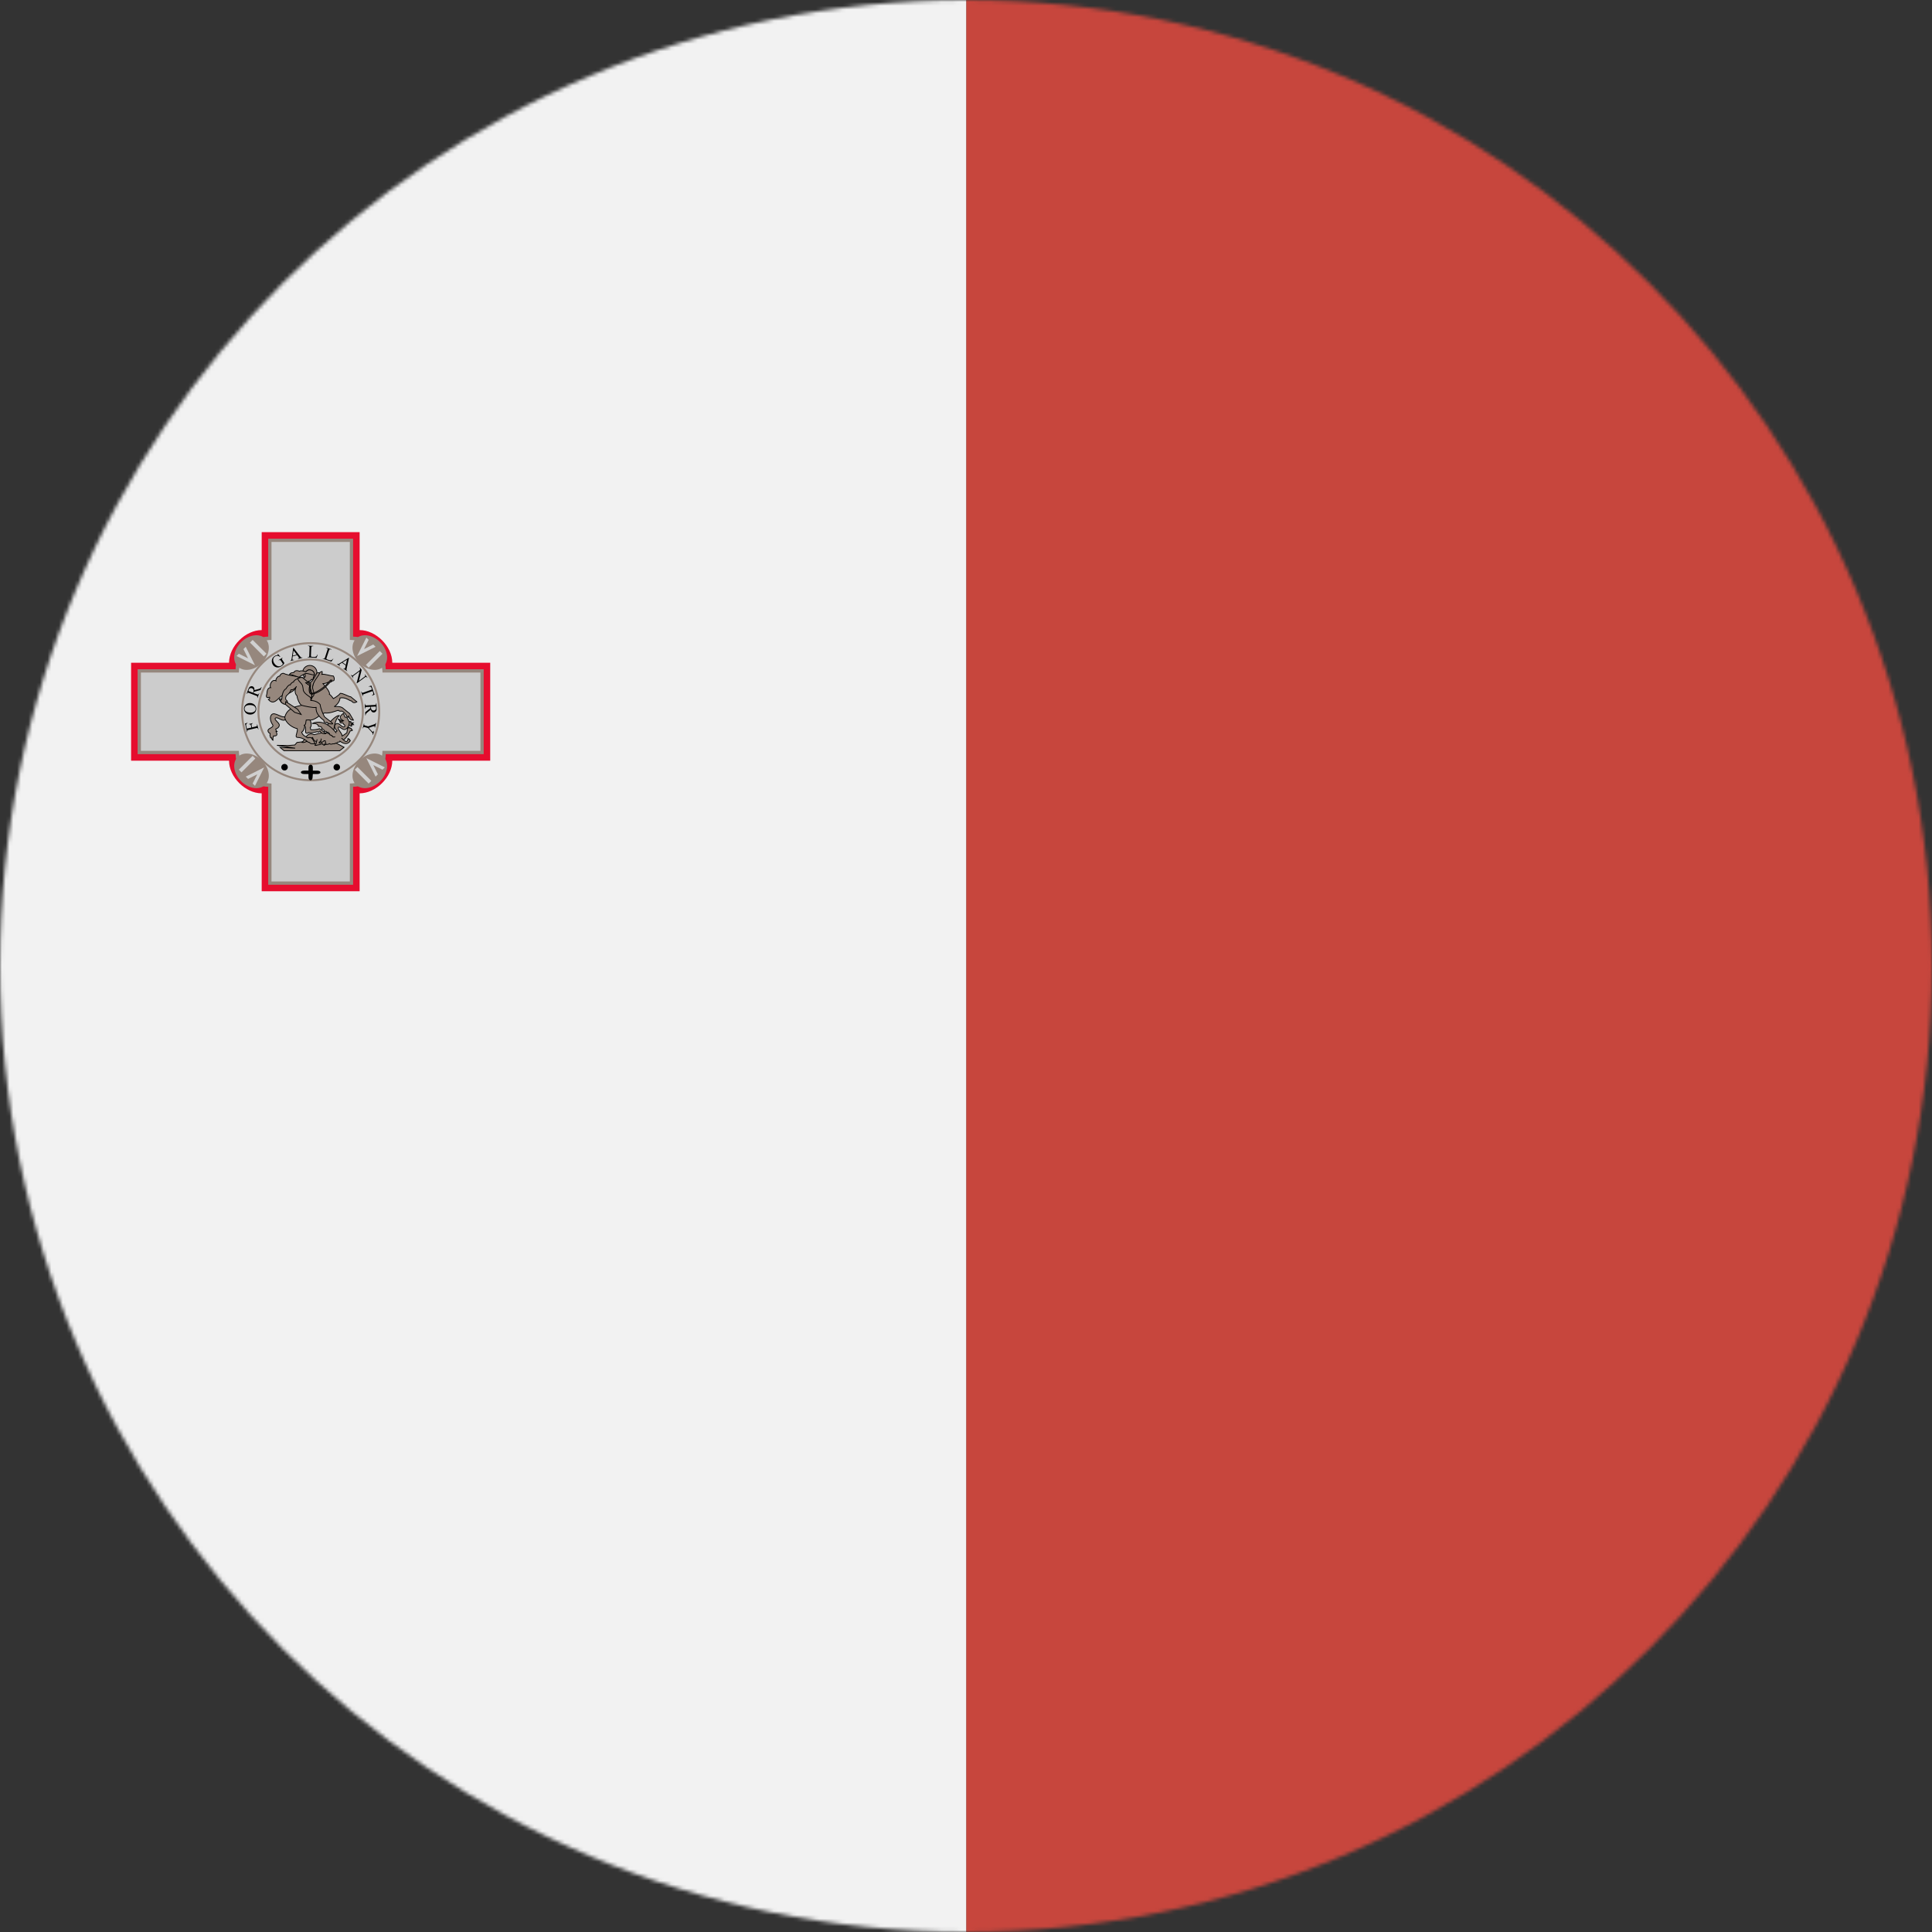 <svg xmlns="http://www.w3.org/2000/svg" xmlns:xlink="http://www.w3.org/1999/xlink" width="508" height="508" viewBox="0 0 508 508">
  <rect x="0" y="0" width="508" height="508" fill="#333333" stroke="none"/>
  <defs>
    <circle id="malta-a" cx="254" cy="254" r="254"/>
  </defs>
  <g fill="none" fill-rule="evenodd">
    <mask id="malta-b" fill="#fff">
      <use xlink:href="#malta-a"/>
    </mask>
    <g mask="url(#malta-b)">
      <g transform="translate(-1 -6)">
        <rect width="254.955" height="520.294" x="255.045" fill="#C7463D" fill-rule="nonzero"/>
        <rect width="254.955" height="520.294" x=".09" fill="#F2F2F2" fill-rule="nonzero"/>
        <g transform="translate(35 145)">
          <path fill="#F1EEEE" fill-rule="nonzero" d="M44.831,40.165 C44.831,40.726 44.196,41.18 43.414,41.18 C42.63,41.18 41.995,40.726 41.995,40.165 C41.995,39.603 42.63,39.149 43.414,39.149 C44.196,39.148 44.831,39.603 44.831,40.165 Z"/>
          <path fill="#E60D2E" fill-rule="nonzero" d="M0.471,35.258 L0.471,61.012 L26.225,61.012 C26.225,65.304 30.517,69.596 34.809,69.596 L34.809,95.348 L60.56,95.348 L60.56,69.596 C64.852,69.596 69.145,65.303 69.145,61.012 L94.898,61.012 L94.898,35.258 L69.145,35.258 C69.145,30.967 64.853,26.675 60.56,26.675 L60.56,0.922 L34.81,0.922 L34.81,26.675 C30.518,26.675 26.226,30.967 26.226,35.258 L0.471,35.258 Z"/>
          <path fill="#96877D" fill-rule="nonzero" d="M2.188,36.974 L2.188,59.295 L27.94,59.295 C27.94,63.586 32.232,67.878 36.525,67.878 L36.525,93.631 L58.843,93.631 L58.843,67.878 C63.135,67.878 67.428,63.586 67.428,59.295 L93.179,59.295 L93.179,36.974 L67.428,36.974 C67.428,32.683 63.136,28.391 58.843,28.391 L58.843,2.638 L36.525,2.638 L36.525,28.391 C32.232,28.391 27.94,32.683 27.94,36.974 L2.188,36.974 L2.188,36.974 Z"/>
          <path fill="#CCC" fill-rule="nonzero" d="M3.048,37.833 L3.048,58.436 L28.8,58.436 C28.8,62.728 33.092,67.022 37.384,67.022 L37.384,92.774 L57.987,92.774 L57.987,67.022 C62.279,67.022 66.571,62.728 66.571,58.436 L92.323,58.436 L92.323,37.833 L66.571,37.833 C66.571,33.543 62.279,29.25 57.987,29.25 L57.987,3.497 L37.384,3.497 L37.384,29.25 C33.092,29.25 28.8,33.543 28.8,37.833 L3.048,37.833 Z"/>
          <path fill="#96877D" fill-rule="nonzero" d="M35.775,28.942 C37.284,30.45 36.877,33.304 34.865,35.316 C32.853,37.327 30,37.735 28.491,36.226 C26.982,34.718 27.39,31.864 29.401,29.852 C31.414,27.842 34.268,27.434 35.775,28.942 Z"/>
          <polygon fill="#D0D0D0" fill-rule="nonzero" points="28.188 33.495 28.795 32.887 31.223 34.101 30.009 31.673 30.615 31.065 33.043 35.921 28.187 33.492 28.187 33.495"/>
          <rect width="1" height="5.151" x="33.403" y="28.853" fill="#D0D0D0" fill-rule="nonzero" transform="rotate(134.951 33.903 31.428)"/>
          <path fill="#96877D" fill-rule="nonzero" d="M66.878,36.227 C65.37,37.735 62.516,37.328 60.504,35.316 C58.493,33.304 58.085,30.45 59.594,28.942 C61.102,27.433 63.956,27.841 65.967,29.852 C67.979,31.864 68.387,34.718 66.878,36.227 Z"/>
          <polygon fill="#D0D0D0" fill-rule="nonzero" points="62.326 28.638 62.933 29.246 61.719 31.674 64.147 30.46 64.755 31.067 59.899 33.496 62.327 28.639 62.327 28.638"/>
          <rect width="1" height="5.151" x="63.895" y="31.781" fill="#D0D0D0" fill-rule="nonzero" transform="rotate(-135.024 64.395 34.357)"/>
          <path fill="#96877D" fill-rule="nonzero" d="M59.593,67.33 C58.085,65.821 58.492,62.968 60.504,60.956 C62.516,58.944 65.369,58.537 66.878,60.045 C68.386,61.554 67.98,64.407 65.967,66.418 C63.956,68.43 61.103,68.838 59.593,67.33 L59.593,67.33 Z"/>
          <polygon fill="#D0D0D0" fill-rule="nonzero" points="67.182 62.777 66.575 63.384 64.147 62.171 65.361 64.599 64.755 65.207 62.326 60.351"/>
          <rect width="1" height="5.15" x="60.962" y="62.281" fill="#D0D0D0" fill-rule="nonzero" transform="rotate(-44.976 61.462 64.856)"/>
          <path fill="#96877D" fill-rule="nonzero" d="M28.492,60.045 C30,58.537 32.854,58.943 34.865,60.956 C36.876,62.967 37.284,65.82 35.775,67.329 C34.267,68.838 31.413,68.431 29.401,66.418 C27.391,64.407 26.983,61.554 28.492,60.045 L28.492,60.045 Z"/>
          <polygon fill="#D0D0D0" fill-rule="nonzero" points="33.044 67.633 32.437 67.026 33.651 64.598 31.224 65.812 30.617 65.205 35.473 62.776"/>
          <rect width="1" height="5.15" x="30.466" y="59.337" fill="#D0D0D0" fill-rule="nonzero" transform="rotate(45.024 30.966 61.912)"/>
          <path stroke="#96877D" stroke-width=".514" d="M65.712,48.135 C65.714,58.093 57.642,66.167 47.685,66.167 C37.727,66.167 29.656,58.093 29.658,48.135 C29.656,38.177 37.727,30.104 47.685,30.104 C57.642,30.104 65.714,38.178 65.712,48.135 L65.712,48.135 Z"/>
          <path stroke="#96877D" stroke-width=".514" d="M61.42,48.135 C61.422,55.722 55.272,61.874 47.685,61.874 C40.098,61.874 33.949,55.723 33.95,48.135 C33.949,40.548 40.098,34.397 47.685,34.397 C55.272,34.397 61.422,40.548 61.42,48.135 L61.42,48.135 L61.42,48.135 Z"/>
          <path fill="#000" fill-rule="nonzero" d="M41.676 62.729C41.676 63.036 41.513 63.32 41.248 63.474 40.981 63.628 40.654 63.628 40.388 63.474 40.123 63.32 39.959 63.036 39.96 62.729 39.959 62.422 40.123 62.139 40.388 61.984 40.654 61.83 40.981 61.83 41.248 61.984 41.513 62.139 41.676 62.422 41.676 62.729L41.676 62.729zM55.411 62.729C55.411 63.036 55.248 63.32 54.982 63.474 54.716 63.628 54.389 63.628 54.123 63.474 53.857 63.32 53.694 63.036 53.694 62.729 53.694 62.422 53.857 62.139 54.123 61.984 54.389 61.83 54.716 61.83 54.982 61.984 55.248 62.138 55.411 62.422 55.411 62.729L55.411 62.729zM47.112 62.729L47.112 63.624 45.968 63.624C44.823 63.624 44.823 64.52 45.968 64.52L47.112 64.52 47.112 65.416C47.116 66.343 48.111 66.456 48.184 65.493L48.257 64.526 49.401 64.526C50.546 64.526 50.546 63.63 49.401 63.63L48.257 63.63 48.257 62.736C48.257 61.84 47.112 61.84 47.112 62.736L47.112 62.729z"/>
          <path fill="#96877D" fill-rule="nonzero" stroke="#000" stroke-width=".203" d="M57.484 50.758C57.785 50.682 58.282 50.744 58.282 50.744 58.282 50.744 58.326 50.951 58.195 51.019 58.341 51.103 58.863 51.077 58.863 51.077 58.863 51.077 58.66 51.233 58.558 51.295 58.746 51.313 58.979 51.556 58.979 51.556 58.979 51.556 58.543 51.628 58.355 51.526 58.47 51.758 58.457 51.962 58.457 51.962 58.457 51.962 57.752 51.789 57.499 51.324M56.309 50.367C56.138 50.787 54.886 50.004 54.886 50.004 54.886 50.004 55.437 50.879 56.265 50.977"/>
          <polygon fill="#96877D" fill-rule="nonzero" stroke="#000" stroke-width=".203" points="40.674 58.394 55.335 58.394 56.467 57.494 54.58 56.478 51.677 55.491 50.516 54.853 48.367 54.968 46.567 55.926 44.099 56.217 43.519 56.885 41.69 57.029 38.816 56.971 43.606 57.726 39.657 57.522"/>
          <path fill="#96877D" fill-rule="nonzero" stroke="#000" stroke-width=".203" d="M48.571,54.184 C46.735,53.198 46.197,55.628 45.406,56.217 C46.473,56.398 47.279,55.396 48.193,54.91 C48.886,56.798 49.979,55.549 49.979,55.549 C49.979,55.549 51.118,57.357 52.636,56.536 C53.05,56.848 53.507,56.565 53.507,56.565 C53.507,56.565 54.058,56.668 54.175,56.421 C54.466,56.522 54.784,56.159 54.784,56.159 C54.784,56.159 55.416,56.166 55.539,55.84 C56.475,56.007 57.716,53.924 57.716,53.924 L58.093,53.199 L58.645,53.082 C58.645,53.082 58.681,52.719 58.384,52.734 C58.377,52.516 58.188,52.4 57.92,52.443 C57.97,52.313 57.775,52.211 57.775,52.211 C57.253,52.341 57.223,53.662 57.223,53.662 C57.223,53.662 56.309,54.359 55.974,54.533 C55.959,53.778 54.697,52.755 54.958,52.269 C55.219,51.782 56.039,53.017 56.758,52.791 C57.476,52.565 57.83,51.631 57.861,50.903 C57.658,50.41 57.164,49.597 57.164,49.597 L56.7,49.568 L56.293,48.582 C56.293,48.582 55.437,49.141 55.451,49.627 C55.466,50.113 56.351,50.527 56.351,50.527 C56.351,50.527 55.84,50.846 55.365,50.702 C55.321,51.195 55.945,51.1 56.177,51.107 C56.294,51.463 56.641,51.659 56.641,51.659 C56.641,51.659 56.86,52.203 56.293,52.152 C55.727,52.102 55.059,50.797 54.261,51.398 C53.412,52.036 54.638,53.198 54.638,53.198 C54.638,53.198 53.891,53.589 53.448,54.591 C51.642,53.066 50.581,53.778 48.571,54.184 L48.571,54.184 Z"/>
          <path fill="#96877D" fill-rule="nonzero" stroke="#000" stroke-width=".203" d="M45.929 51.6C46.684 52.312 46.158 53.494 46.452 53.72 46.764 53.959 47.206 53.604 47.206 53.604 47.997 53.813 49.413 53.371 49.413 53.371 50.036 53.72 49.789 53.205 50.167 53.226 50.5 54.082 51.619 53.922 51.619 53.922 51.619 53.922 50.596 52.877 49.964 52.587 49.478 52.877 48.063 52.921 47.816 52.877 47.542 52.829 47.714 52.492 47.584 52.297 48.105 51.79 47.693 50.533 47.41 50.061 46.256 49.293 44.878 50.61 45.929 51.6zM40.91 49.472C39.961 49.728 38.313 48.245 37.544 48.815 36.774 49.385 37.134 50.786 37.647 51.484 38.149 52.166 36.913 52.413 36.58 52.818 36.266 53.199 36.683 53.639 36.683 53.639L37.033 53.865 36.971 54.378 37.156 54.995C37.156 54.995 37.325 55.143 37.382 54.953 37.542 55.113 37.399 55.572 37.793 55.63 37.651 55.336 37.896 54.522 37.896 54.522 37.896 54.522 38.584 54.574 38.758 54.275 38.932 53.978 38.593 53.331 38.593 53.331L38.799 53.331C38.569 53.172 38.492 52.695 38.492 52.695 38.492 52.695 39.446 52.392 39.435 51.668 39.425 50.945 37.886 50.175 38.451 49.8 39.077 49.384 40.164 50.878 41.099 50.19 42.023 49.509 41.428 50.169 41.428 50.169 41.428 50.169 41.846 49.219 40.91 49.472L40.91 49.472zM45.813 39.305C44.542 38.775 41.948 38.743 40.5 38.027 39.866 38.067 39.582 38.569 39.558 38.768 38.893 38.735 38.443 39.78 38.541 39.987 37.333 39.497 36.77 41.409 37.162 41.801 36.132 41.844 36.259 43.162 36.161 43.528 35.831 44.33 36.234 44.6 36.887 44.312 36.985 44.661 36.848 44.856 36.554 44.922 38.343 46.969 39.353 43.662 40.923 43.673 42.882 43.099 43.652 42.134 43.652 42.134L44.422 42.236 45.813 39.305 45.813 39.305z"/>
          <path fill="#96877D" fill-rule="nonzero" stroke="#000" stroke-linecap="round" stroke-width=".203" d="M49.326,37.839 C49.326,38.873 48.488,39.712 47.453,39.712 C46.419,39.712 45.581,38.873 45.581,37.839 C45.581,36.805 46.418,35.966 47.453,35.966 C48.488,35.967 49.326,36.805 49.326,37.839 L49.326,37.839 Z"/>
          <path fill="#96877D" fill-rule="nonzero" stroke="#000" stroke-width=".203" d="M44.158,52.587 C42.997,52.377 41.073,51.172 40.878,49.597 C41.96,45.351 47.538,47.568 48.019,44.375 C47.895,42.268 48.273,40.183 49.442,38.419 C49.986,37.73 50.69,37.548 50.69,37.548 C50.69,37.548 50.817,37.997 50.633,38.303 C51.554,38.201 52.818,38.717 53.681,38.768 C53.934,39.284 53.913,39.472 53.855,39.784 C53.797,40.096 53.448,40.017 53.448,40.017 C53.222,40.23 52.952,40.448 52.344,40.336 C51.887,40.684 50.922,40.772 50.922,40.772 C50.922,40.772 52.94,42.898 52.606,43.558 C53.027,43.754 53.651,44.691 53.651,44.691 C53.651,44.691 55.03,43.965 55.48,43.297 C56.278,43.297 57.585,44.132 58.238,44.227 C59.037,44.873 59.836,45.533 59.836,45.533 C59.836,45.533 58.884,46.158 58.47,45.33 C57.97,45.373 56.888,44.176 55.393,44.546 C55.35,45.874 53.884,46.81 53.884,46.81 C53.884,46.81 55.253,46.619 56.004,47.072 C56.78,47.725 57.92,48.611 57.92,48.611 L58.935,50.352 C58.935,50.352 58.007,50.513 57.659,49.307 C57.311,50.28 57.296,48.704 55.916,47.972 C55.495,48.023 55.285,48.052 54.93,47.769 C53.934,48.037 52.76,48.618 51.359,48.465 C50.365,48.777 49.639,49.605 48.63,50.062 C47.622,50.52 47.323,50.294 47.323,50.294 L46.511,50.323 C46.394,50.813 46.46,51.557 46.017,51.688 C46.3,51.993 45.814,53.292 45.321,53.517 C45.553,54.351 46.233,54.607 46.946,55.027 C46.946,55.027 47.577,54.736 47.991,55.114 C48.404,55.491 48.832,56.565 48.832,56.565 C48.832,56.565 47.972,56.624 47.7,56.507 C47.429,56.391 47.402,56.108 47.091,56.188 C45.124,54.439 44.087,55.135 43.897,54.737 C43.703,54.328 44.361,53.263 44.158,52.587 L44.158,52.587 Z"/>
          <path fill="#96877D" fill-rule="nonzero" stroke="#000" stroke-width=".203" d="M39.432 44.791C39.536 44.664 40.254 44.936 40.254 44.936L41.568 45.756 44.236 47.481 45.18 48.856 43.476 48.302 41.116 46.27 39.843 45.448C39.843 45.448 39.33 44.919 39.432 44.791L39.432 44.791zM55.219 49.162C54.297 48.93 52.025 51.688 52.025 51.688L53.739 53.546C53.739 53.545 53.79 50.381 55.219 49.162z"/>
          <path fill="#96877D" fill-rule="nonzero" stroke="#000" stroke-width=".203" d="M43.983,41.468 C43.481,42.113 43.436,43.411 44.09,43.935 C44.151,44.723 44.821,46.312 45.348,46.462 C45.923,46.625 48.222,47.158 49.122,47.014 C48.95,48.473 50.095,49.643 51.154,50.41 C51.146,50.541 51.144,50.701 51.267,50.862 C51.386,51.019 51.943,51.048 51.967,50.962 C52.215,51.309 53.41,51.462 53.498,51.307 C53.581,51.156 51.738,49.872 51.329,49.481 C50.981,48.833 50.323,47.388 50.167,46.23 C49.262,45.153 47.709,45.175 47.709,45.175 L47.758,43.066 L47.845,40.685 L47.003,40.25 C47.003,40.25 47.173,40.173 47.264,40.076 C47.469,40.164 47.853,39.753 47.904,39.638 C48.097,39.706 48.273,39.704 48.306,39.601 C48.336,39.51 48.37,39.103 48.441,38.893 C49.076,38.333 48.348,37.148 47.377,37.128 C46.417,37.108 46.201,38.275 46.219,38.363 C46.308,38.729 46.289,38.913 46.219,39.002 C46.146,39.093 45.812,39.293 45.812,39.293 C45.812,39.293 45.275,39.039 44.622,39.293 C43.969,39.547 43.236,39.888 43.2,40.309 C42.903,40.353 42.416,40.737 42.329,41.064 C42.067,41.013 41.726,41.231 41.168,42.138 C40.166,42.58 40.108,44.722 40.108,44.722 C40.108,44.722 39.837,45.116 39.825,45.324 C39.812,45.532 39.92,45.723 40.051,45.687 C40.065,45.824 40.246,45.948 40.326,45.904 C40.355,46.042 40.555,46.119 40.675,46.1 C40.686,46.194 41.073,46.17 41.103,46.085 C41.137,45.991 41.064,45.52 41.111,45.482 C41.152,45.448 41.473,45.692 41.561,45.628 C41.648,45.562 41.544,45.353 41.495,45.272 C41.452,45.2 41.176,45.119 41.111,44.778 C41.045,44.437 41.284,43.965 41.284,43.965 C41.284,43.965 42.373,43.109 42.497,42.376 C43.316,42.456 43.75,41.738 43.983,41.468 L43.983,41.468 Z"/>
          <path fill="#96877D" fill-rule="nonzero" stroke="#000" stroke-width=".203" d="M42.09 38.398C42.339 37.79 43.236 37.846 43.236 37.846 43.236 37.846 43.557 37 44.768 37.504 45.223 37.153 46.423 37.657 46.423 37.657 46.423 37.657 46.872 37.059 47.461 37.127 48.551 37.254 48.733 38.253 48.666 38.426 48.069 38.576 47.035 37.941 46.249 38.121 45.79 38.381 45.047 38.655 44.769 39.029 44.04 39.106 43.264 38.36 42.09 38.398L42.09 38.398zM44.361 39.407C44.633 39.24 45.3 38.947 45.754 39.305 46.23 39.816 46.96 40.292 46.96 40.292L47.787 40.641 48.165 40.873 47.917 44.662C47.151 43.878 46.434 43.741 45.885 42.818 45.592 42.422 45.816 41.472 45.305 40.843 44.793 40.216 44.249 39.792 44.361 39.407z"/>
          <path fill="#96877D" fill-rule="nonzero" stroke="#000" stroke-width=".203" d="M46.351,40.5 C46.351,40.5 46.785,40.418 46.906,40.521 C47.057,40.572 47.204,40.615 47.244,40.746 C47.409,40.795 47.522,40.88 47.522,41.002 C47.676,41.044 47.737,41.321 47.737,41.321 L47.594,41.536 C47.594,41.536 47.429,41.382 47.408,41.218 C47.304,41.168 47.075,41.113 47.018,40.962 C46.838,40.944 46.723,40.852 46.689,40.695 C46.523,40.734 46.351,40.5 46.351,40.5 Z"/>
          <path fill="#96877D" fill-rule="nonzero" stroke="#000" stroke-width=".203" d="M50.023,38.027 C49.775,37.752 49.341,37.955 49.341,37.955 L48.179,39.958 L47.671,40.378 L47.628,41.946 L48.049,43.412 L47.904,44.544 C47.904,44.544 48.488,43.996 48.557,43.687 C48.621,43.394 48.339,42.438 48.339,42.438 C48.339,42.438 47.991,41.843 48.412,40.739 C48.832,39.639 49.79,38.725 50.023,38.027 L50.023,38.027 Z"/>
          <path fill="#96877D" fill-rule="nonzero" stroke="#000" stroke-width=".203" d="M52.888 39.813C52.888 39.813 51.075 42.404 48.107 43.326 47.287 43.522 47.585 41.41 47.585 41.41L47.382 41.468C47.382 41.468 46.924 43.536 48.021 43.558 51.003 42.971 53.241 39.83 53.241 39.83L52.888 39.813zM54.115 54.707C54.115 54.707 53.84 54.911 53.477 54.707 53.289 54.272 52.78 54.242 52.78 54.242 52.78 54.242 52.454 53.303 51.939 53.575 51.859 53.088 51.3 53.343 51.3 53.343 51.3 53.343 51.285 52.639 50.633 52.734 50.85 51.928 49.733 51.979 49.733 51.979 49.733 51.979 49.696 51.072 48.049 51.253 51.598 49.663 54.407 53.75 54.407 53.75M55.801 55.055C55.801 55.055 56.62 55.977 57.049 55.984 57.477 55.992 57.514 55.084 57.514 55.084 57.514 55.084 57.652 55.476 57.862 55.374 57.841 55.649 58.123 55.722 58.123 55.722 58.123 55.722 57.383 57.442 55.278 55.809M49.384 55.403L49.093 56.593C49.093 56.593 48.723 56.927 48.832 56.999 48.941 57.072 49.529 56.884 49.529 56.884 49.529 56.884 50.443 56.774 50.72 56.506 50.908 56.935 51.329 56.971 51.329 56.971 51.329 56.971 51.358 56.79 51.3 56.681 51.503 56.717 51.678 56.652 51.678 56.652 51.678 56.652 51.794 56.318 51.532 56.187 51.561 55.941 51.684 55.723 51.242 55.752 50.915 56.101 50.11 56.5 49.907 56.362 49.704 56.224 50.705 55.781 50.428 55.2"/>
          <path fill="#000" fill-rule="nonzero" d="M30.914,52.58 L32.095,52.298 L31.965,51.752 C31.936,51.627 31.885,51.541 31.816,51.496 C31.747,51.451 31.628,51.439 31.46,51.458 L31.44,51.376 L32.457,51.133 L32.477,51.215 C32.36,51.245 32.278,51.28 32.23,51.322 C32.182,51.364 32.151,51.414 32.135,51.472 C32.12,51.529 32.124,51.608 32.148,51.708 L32.278,52.255 L33.222,52.03 C33.374,51.994 33.472,51.961 33.516,51.929 C33.549,51.906 33.573,51.867 33.589,51.814 C33.609,51.74 33.611,51.668 33.593,51.597 L33.567,51.489 L33.649,51.469 L33.957,52.758 L33.875,52.778 L33.849,52.672 C33.82,52.547 33.762,52.466 33.676,52.428 C33.62,52.404 33.502,52.413 33.322,52.456 L31.382,52.918 C31.23,52.954 31.132,52.988 31.087,53.019 C31.053,53.042 31.029,53.081 31.014,53.132 C30.993,53.204 30.992,53.276 31.01,53.348 L31.035,53.454 L30.953,53.474 L30.42,51.24 L31.073,51.053 L31.092,51.13 C30.961,51.202 30.868,51.271 30.815,51.338 C30.761,51.404 30.729,51.479 30.717,51.56 C30.706,51.642 30.718,51.761 30.755,51.917 L30.914,52.58 L30.914,52.58 Z M30.153,47.253 C30.175,46.853 30.347,46.514 30.668,46.238 C30.988,45.962 31.376,45.837 31.83,45.862 C32.298,45.888 32.679,46.058 32.971,46.372 C33.264,46.684 33.399,47.051 33.375,47.471 C33.351,47.895 33.18,48.243 32.862,48.515 C32.545,48.787 32.146,48.909 31.667,48.882 C31.178,48.855 30.788,48.665 30.498,48.314 C30.245,48.01 30.13,47.656 30.153,47.253 L30.153,47.253 L30.153,47.253 Z M30.317,47.306 C30.301,47.582 30.391,47.808 30.586,47.986 C30.829,48.209 31.197,48.333 31.687,48.361 C32.191,48.389 32.583,48.304 32.867,48.104 C33.083,47.951 33.199,47.738 33.213,47.466 C33.23,47.176 33.13,46.931 32.915,46.73 C32.7,46.528 32.349,46.414 31.862,46.386 C31.335,46.357 30.936,46.439 30.665,46.631 C30.449,46.787 30.333,47.012 30.317,47.306 L30.317,47.306 Z M34.789,41.668 L34.497,42.438 L32.776,42.901 C32.752,42.975 32.731,43.034 32.714,43.079 C32.707,43.097 32.698,43.117 32.69,43.138 C32.681,43.159 32.671,43.181 32.662,43.203 L33.5,43.523 C33.681,43.591 33.802,43.615 33.861,43.592 C33.944,43.562 34.006,43.493 34.048,43.385 L34.09,43.272 L34.169,43.302 L33.699,44.539 L33.62,44.508 L33.661,44.4 C33.709,44.278 33.702,44.176 33.642,44.093 C33.609,44.046 33.511,43.992 33.347,43.929 L31.483,43.22 C31.301,43.15 31.181,43.127 31.122,43.15 C31.039,43.182 30.976,43.252 30.934,43.361 L30.893,43.469 L30.815,43.439 L31.215,42.388 C31.331,42.081 31.44,41.864 31.539,41.736 C31.639,41.608 31.768,41.515 31.927,41.46 C32.085,41.404 32.247,41.408 32.414,41.472 C32.591,41.539 32.723,41.655 32.809,41.821 C32.896,41.987 32.92,42.2 32.882,42.464 L33.936,42.184 C34.178,42.12 34.349,42.051 34.449,41.977 C34.549,41.902 34.637,41.79 34.714,41.639 L34.789,41.668 Z M32.526,43.153 C32.537,43.126 32.545,43.103 32.554,43.083 C32.562,43.062 32.569,43.047 32.575,43.034 C32.679,42.759 32.698,42.529 32.633,42.344 C32.567,42.159 32.442,42.031 32.258,41.961 C32.078,41.892 31.909,41.894 31.755,41.963 C31.599,42.033 31.485,42.16 31.415,42.346 C31.383,42.428 31.355,42.544 31.329,42.695 L32.526,43.153 L32.526,43.153 Z M39.096,32.924 L39.693,33.698 L39.626,33.741 C39.426,33.581 39.239,33.484 39.066,33.45 C38.815,33.4 38.569,33.454 38.326,33.611 C37.996,33.825 37.83,34.118 37.827,34.491 C37.826,34.804 37.924,35.113 38.121,35.418 C38.281,35.665 38.475,35.859 38.703,36.001 C38.931,36.143 39.153,36.211 39.369,36.206 C39.585,36.201 39.775,36.145 39.937,36.04 C40.033,35.978 40.118,35.906 40.191,35.824 C40.264,35.742 40.327,35.651 40.379,35.55 L39.894,34.801 C39.81,34.671 39.745,34.593 39.699,34.565 C39.653,34.538 39.603,34.527 39.547,34.533 C39.493,34.539 39.413,34.576 39.309,34.643 L39.262,34.57 L40.265,33.92 L40.312,33.993 L40.265,34.024 C40.165,34.087 40.118,34.166 40.124,34.255 C40.129,34.319 40.176,34.42 40.267,34.559 L40.78,35.352 C40.685,35.525 40.578,35.677 40.46,35.807 C40.341,35.936 40.194,36.057 40.019,36.17 C39.519,36.495 39.035,36.58 38.567,36.428 C38.216,36.313 37.939,36.098 37.735,35.784 C37.587,35.556 37.501,35.302 37.475,35.022 C37.444,34.69 37.499,34.383 37.639,34.103 C37.758,33.87 37.946,33.668 38.204,33.501 C38.299,33.44 38.389,33.392 38.476,33.357 C38.563,33.323 38.694,33.286 38.87,33.247 C38.958,33.227 39.015,33.209 39.039,33.194 C39.062,33.178 39.076,33.154 39.079,33.12 C39.081,33.087 39.064,33.037 39.026,32.969 L39.096,32.924 L39.096,32.924 Z M44.123,33.272 L42.969,33.579 L42.891,34.104 C42.872,34.233 42.87,34.326 42.886,34.383 C42.898,34.428 42.931,34.463 42.983,34.486 C43.035,34.509 43.135,34.507 43.281,34.479 L43.302,34.561 L42.363,34.811 L42.342,34.73 C42.461,34.674 42.534,34.625 42.562,34.58 C42.618,34.489 42.662,34.324 42.697,34.085 L43.093,31.349 L43.17,31.329 L44.868,33.535 C45.005,33.712 45.116,33.822 45.199,33.863 C45.283,33.904 45.387,33.912 45.511,33.887 L45.533,33.969 L44.356,34.282 L44.335,34.2 C44.451,34.163 44.527,34.121 44.56,34.077 C44.591,34.032 44.602,33.985 44.589,33.936 C44.572,33.872 44.515,33.778 44.42,33.654 L44.123,33.272 L44.123,33.272 Z M44.019,33.125 L43.192,32.054 L42.993,33.398 L44.019,33.125 L44.019,33.125 Z M49.469,33.109 L49.544,33.129 L49.247,33.956 L46.858,33.863 L46.861,33.779 L46.977,33.784 C47.107,33.789 47.203,33.75 47.262,33.668 C47.297,33.621 47.316,33.509 47.323,33.333 L47.4,31.342 C47.408,31.15 47.391,31.028 47.35,30.978 C47.294,30.909 47.207,30.872 47.09,30.868 L46.974,30.863 L46.978,30.779 L48.375,30.833 L48.371,30.917 C48.207,30.909 48.092,30.92 48.025,30.949 C47.957,30.978 47.911,31.017 47.885,31.064 C47.859,31.112 47.842,31.227 47.834,31.411 L47.759,33.35 C47.754,33.476 47.762,33.562 47.785,33.611 C47.802,33.643 47.829,33.668 47.866,33.685 C47.904,33.701 48.022,33.714 48.22,33.721 L48.445,33.73 C48.682,33.739 48.848,33.729 48.945,33.697 C49.042,33.665 49.131,33.607 49.214,33.522 C49.298,33.435 49.383,33.298 49.469,33.109 L49.469,33.109 L49.469,33.109 Z M53.581,34.21 L53.647,34.249 L53.134,34.962 L50.864,34.211 L50.891,34.131 L51,34.167 C51.124,34.208 51.226,34.197 51.306,34.134 C51.351,34.098 51.402,33.996 51.457,33.829 L52.082,31.937 C52.143,31.754 52.16,31.633 52.135,31.574 C52.1,31.491 52.026,31.432 51.915,31.396 L51.805,31.359 L51.831,31.279 L53.159,31.718 L53.132,31.798 C52.976,31.744 52.863,31.723 52.79,31.733 C52.719,31.742 52.663,31.766 52.624,31.805 C52.585,31.844 52.538,31.95 52.479,32.124 L51.87,33.966 C51.831,34.086 51.816,34.173 51.824,34.224 C51.831,34.26 51.85,34.291 51.882,34.317 C51.913,34.343 52.023,34.388 52.212,34.45 L52.425,34.521 C52.651,34.595 52.813,34.631 52.915,34.627 C53.017,34.624 53.12,34.593 53.223,34.533 C53.328,34.475 53.447,34.367 53.581,34.21 L53.581,34.21 L53.581,34.21 Z M56.895,35.965 L55.919,35.275 L55.466,35.552 C55.355,35.619 55.282,35.678 55.248,35.726 C55.22,35.764 55.215,35.811 55.231,35.866 C55.247,35.921 55.312,35.996 55.428,36.09 L55.379,36.159 L54.586,35.597 L54.634,35.529 C54.753,35.585 54.838,35.61 54.89,35.601 C54.995,35.587 55.151,35.515 55.356,35.387 L57.71,33.941 L57.775,33.987 L57.169,36.704 C57.121,36.922 57.107,37.078 57.128,37.168 C57.15,37.259 57.211,37.343 57.31,37.422 L57.262,37.491 L56.268,36.787 L56.316,36.719 C56.42,36.784 56.499,36.816 56.555,36.813 C56.61,36.809 56.653,36.787 56.681,36.746 C56.72,36.692 56.756,36.588 56.79,36.435 L56.895,35.965 L56.895,35.965 Z M56.94,35.791 L57.233,34.47 L56.074,35.178 L56.94,35.791 Z M60.602,36.465 L61.1,37.138 L60.364,40.034 L61.795,38.973 C61.948,38.86 62.03,38.772 62.042,38.71 C62.06,38.627 62.033,38.537 61.961,38.439 L61.897,38.354 L61.964,38.304 L62.605,39.167 L62.537,39.217 L62.472,39.13 C62.394,39.025 62.307,38.974 62.212,38.977 C62.153,38.979 62.054,39.031 61.915,39.135 L59.824,40.684 L59.775,40.618 L60.56,37.503 L59.033,38.634 C58.88,38.747 58.797,38.835 58.784,38.895 C58.766,38.979 58.794,39.069 58.866,39.166 L58.931,39.253 L58.863,39.303 L58.223,38.44 L58.291,38.39 L58.355,38.477 C58.433,38.582 58.521,38.634 58.617,38.631 C58.675,38.629 58.775,38.576 58.913,38.473 L60.638,37.194 C60.668,37.06 60.684,36.964 60.683,36.907 C60.683,36.85 60.666,36.777 60.637,36.688 C60.622,36.645 60.587,36.586 60.534,36.515 L60.602,36.465 L60.602,36.465 Z M64.495,43.64 L63.824,43.914 L63.796,43.831 C63.911,43.773 63.989,43.722 64.03,43.676 C64.097,43.602 64.137,43.521 64.151,43.434 C64.165,43.347 64.151,43.243 64.108,43.122 L63.962,42.712 L61.738,43.5 C61.559,43.563 61.455,43.622 61.424,43.676 C61.382,43.752 61.382,43.846 61.422,43.959 L61.458,44.061 L61.378,44.088 L60.941,42.854 L61.021,42.826 L61.058,42.929 C61.101,43.052 61.169,43.126 61.262,43.151 C61.32,43.167 61.429,43.146 61.592,43.088 L63.816,42.301 L63.692,41.951 C63.644,41.815 63.6,41.722 63.559,41.672 C63.506,41.608 63.431,41.563 63.335,41.537 C63.239,41.512 63.124,41.517 62.989,41.554 L62.96,41.472 L63.654,41.264 L64.495,43.64 L64.495,43.64 Z M62.051,49.116 L62.008,48.293 L63.395,47.175 C63.388,47.097 63.383,47.035 63.381,46.987 C63.38,46.967 63.38,46.946 63.379,46.924 C63.378,46.901 63.378,46.877 63.378,46.853 L62.482,46.899 C62.289,46.909 62.169,46.937 62.124,46.982 C62.06,47.043 62.031,47.131 62.037,47.246 L62.044,47.367 L61.96,47.371 L61.892,46.05 L61.975,46.045 L61.981,46.161 C61.988,46.291 62.035,46.383 62.123,46.434 C62.172,46.463 62.284,46.473 62.46,46.464 L64.452,46.36 C64.646,46.35 64.765,46.322 64.81,46.277 C64.873,46.215 64.902,46.125 64.896,46.008 L64.89,45.892 L64.975,45.887 L65.033,47.011 C65.05,47.338 65.039,47.581 64.999,47.739 C64.959,47.897 64.877,48.033 64.756,48.148 C64.632,48.263 64.483,48.325 64.306,48.334 C64.117,48.344 63.949,48.291 63.803,48.174 C63.657,48.058 63.548,47.872 63.477,47.615 L62.626,48.298 C62.43,48.454 62.302,48.586 62.24,48.694 C62.179,48.802 62.143,48.941 62.135,49.11 L62.051,49.116 L62.051,49.116 Z M63.522,46.844 C63.523,46.873 63.524,46.897 63.524,46.919 C63.525,46.94 63.525,46.958 63.526,46.971 C63.542,47.265 63.616,47.483 63.752,47.626 C63.887,47.769 64.053,47.834 64.251,47.825 C64.443,47.815 64.597,47.747 64.71,47.62 C64.824,47.493 64.877,47.329 64.866,47.131 C64.862,47.044 64.841,46.925 64.804,46.777 L63.522,46.844 L63.522,46.844 Z M64.368,53.195 L64.096,54.237 L64.013,54.216 L64.028,54.158 C64.038,54.12 64.036,54.059 64.022,53.977 C64.007,53.894 63.977,53.815 63.928,53.738 C63.882,53.661 63.798,53.561 63.679,53.435 L62.733,52.417 L61.983,52.221 C61.8,52.173 61.68,52.164 61.624,52.193 C61.547,52.233 61.494,52.313 61.462,52.433 L61.437,52.53 L61.355,52.509 L61.688,51.24 L61.769,51.262 L61.742,51.367 C61.709,51.493 61.723,51.593 61.785,51.666 C61.824,51.71 61.927,51.754 62.095,51.798 L62.802,51.984 L64.267,51.492 C64.439,51.433 64.549,51.392 64.595,51.367 C64.64,51.342 64.703,51.282 64.783,51.187 C64.806,51.162 64.825,51.121 64.839,51.065 L64.921,51.086 L64.586,52.363 L64.505,52.342 L64.522,52.276 C64.54,52.208 64.541,52.14 64.523,52.074 C64.507,52.007 64.465,51.965 64.4,51.949 C64.347,51.935 64.241,51.955 64.079,52.008 L62.953,52.379 L63.72,53.207 C63.835,53.331 63.926,53.402 63.993,53.42 C64.034,53.431 64.074,53.429 64.112,53.417 C64.149,53.404 64.183,53.381 64.211,53.346 C64.24,53.311 64.265,53.253 64.286,53.174 L64.368,53.195 L64.368,53.195 Z"/>
        </g>
      </g>
    </g>
  </g>
</svg>
